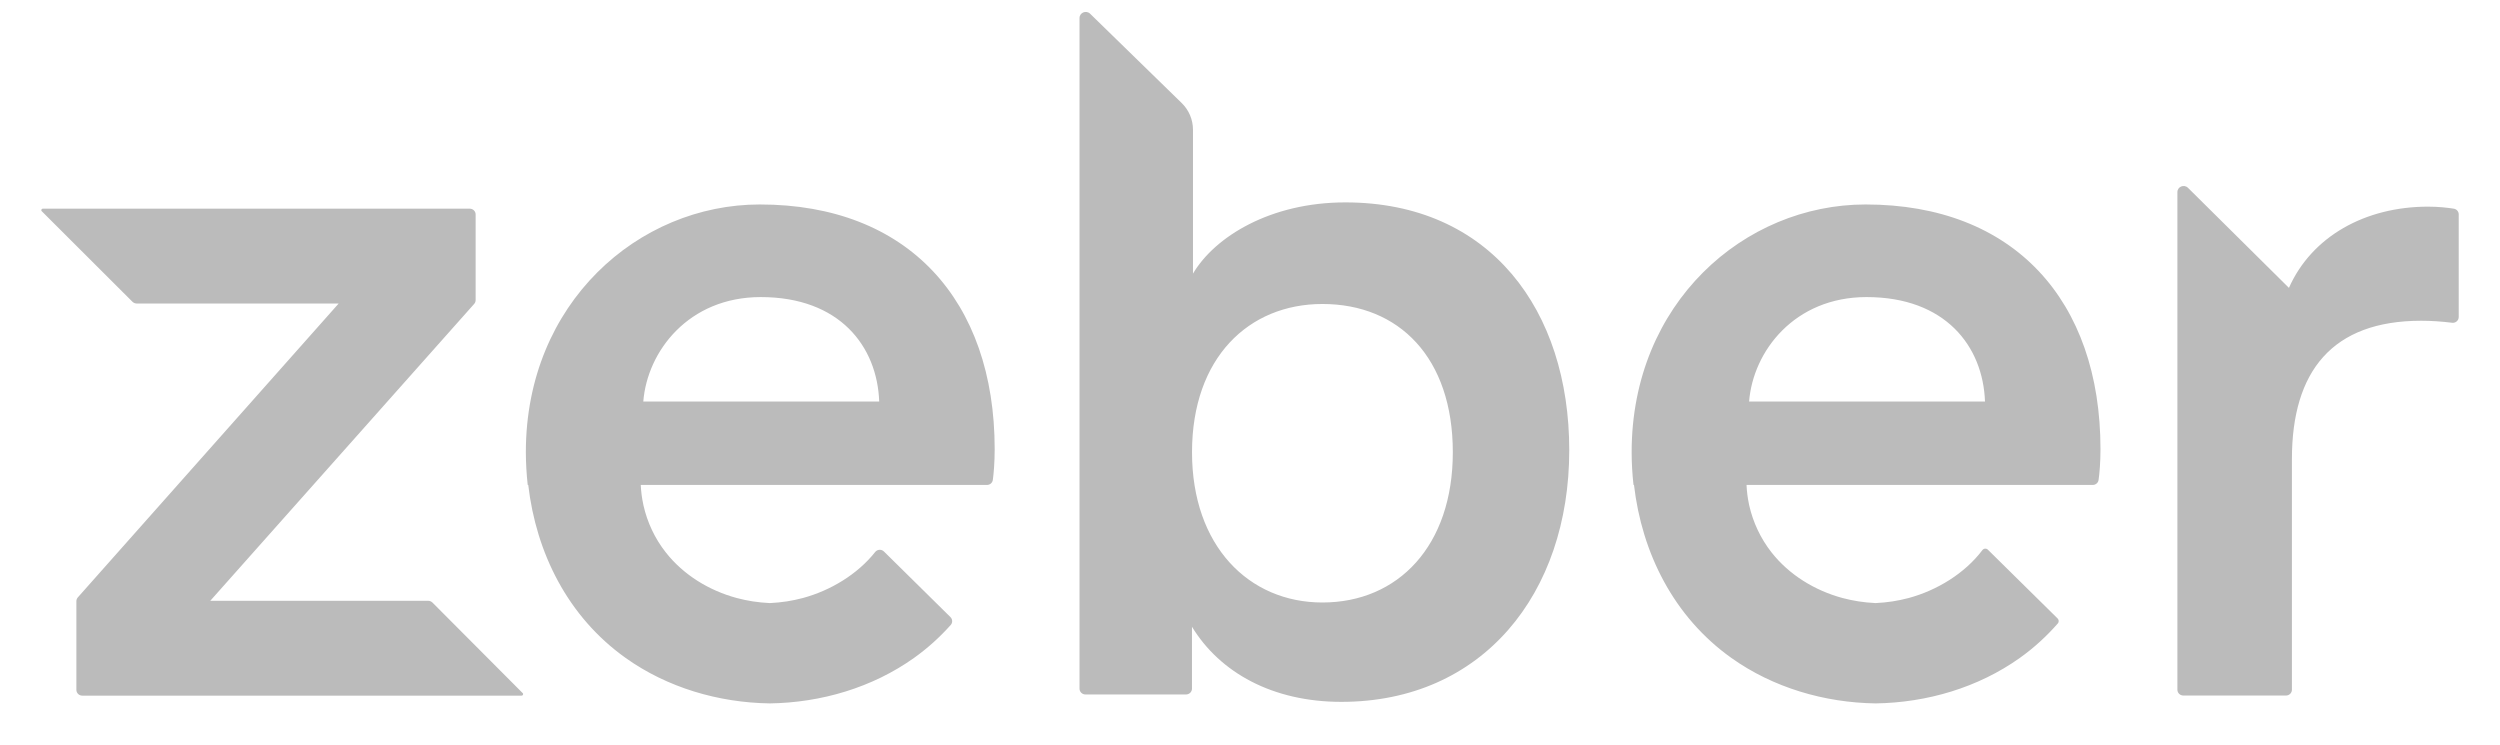 <?xml version="1.0" encoding="UTF-8" standalone="no"?>
<svg width="47px" height="14px" viewBox="0 0 47 14" version="1.1" xmlns="http://www.w3.org/2000/svg" xmlns:xlink="http://www.w3.org/1999/xlink" xmlns:sketch="http://www.bohemiancoding.com/sketch/ns">
    <!-- Generator: Sketch 3.3.3 (12072) - http://www.bohemiancoding.com/sketch -->
    <title>zeber-logo copy</title>
    <desc>Created with Sketch.</desc>
    <defs></defs>
    <g id="Page-1" stroke="none" stroke-width="1" fill="none" fill-rule="evenodd" sketch:type="MSPage">
        <path d="M20.581,4.933 C20.581,6.336 21.223,7.384 21.92,7.796 L19.215,7.796 C19.026,7.796 18.845,7.872 18.712,8.009 L17.034,9.73 C16.962,9.804 17.013,9.929 17.115,9.929 L29.723,9.929 C29.783,9.929 29.832,9.879 29.832,9.817 L29.832,7.927 C29.832,7.865 29.783,7.815 29.723,7.815 L28.559,7.815 C29.421,7.29 29.971,6.299 29.971,5.007 C29.971,2.35 27.935,0.722 25.239,0.722 C22.617,0.722 20.581,2.2 20.581,4.933 M28.103,5.363 C28.103,6.747 27.039,7.814 25.279,7.814 C23.5,7.814 22.491,6.747 22.491,5.363 C22.491,3.922 23.5,2.911 25.279,2.911 C27.039,2.911 28.103,3.94 28.103,5.363 Z M20.661,-15.425 C20.661,-14.238 21.224,-13.235 22.188,-12.808 L20.307,-10.91 C20.235,-10.837 20.285,-10.711 20.387,-10.711 L29.743,-10.711 C29.803,-10.711 29.852,-10.761 29.852,-10.823 L29.852,-12.753 C29.852,-12.814 29.803,-12.864 29.743,-12.864 L25.407,-12.864 C23.752,-12.864 22.806,-13.625 22.806,-15.295 C22.806,-15.479 22.819,-15.677 22.844,-15.876 C22.852,-15.942 22.801,-16 22.736,-16 L20.806,-16 C20.752,-16 20.707,-15.96 20.699,-15.906 C20.681,-15.792 20.661,-15.619 20.661,-15.425 Z M29.837,20.392 C29.83,20.389 29.817,20.386 29.806,20.398 L28.103,22.095 C28.083,22.116 28.071,22.144 28.071,22.174 L28.071,26.271 L22.489,21.309 C22.469,21.292 22.444,21.282 22.417,21.282 L20.808,21.282 C20.747,21.282 20.699,21.332 20.699,21.393 L20.699,29.418 C20.699,29.435 20.71,29.442 20.716,29.445 C20.723,29.447 20.736,29.451 20.747,29.439 L22.45,27.733 C22.47,27.712 22.482,27.683 22.482,27.654 L22.482,23.857 L28.007,28.761 C28.027,28.778 28.052,28.788 28.078,28.788 L29.746,28.788 C29.806,28.788 29.854,28.738 29.854,28.677 L29.854,20.419 C29.854,20.402 29.843,20.395 29.837,20.392 Z M25.221,11.524 C22.42,11.524 20.62,13.157 20.62,15.94 C20.62,18.223 22.475,20.338 25.275,20.338 C25.482,20.338 25.689,20.325 25.893,20.303 L25.893,20.293 C27.17,20.145 28.373,19.548 29.146,18.461 C29.702,17.68 29.986,16.718 30,15.751 C29.986,14.785 29.702,13.823 29.146,13.042 C28.962,12.783 28.753,12.554 28.525,12.35 C28.482,12.312 28.417,12.315 28.377,12.356 L27.144,13.606 C27.098,13.653 27.102,13.73 27.154,13.771 C27.575,14.104 27.88,14.615 28.019,15.131 C28.045,15.229 28.066,15.329 28.082,15.43 C28.098,15.536 28.109,15.643 28.114,15.751 C28.109,15.86 28.098,15.967 28.082,16.073 C28.066,16.174 28.045,16.274 28.019,16.372 C27.878,16.895 27.583,17.376 27.16,17.708 C26.9,17.913 26.596,18.055 26.276,18.127 C26.268,18.129 26.259,18.131 26.251,18.132 C26.134,18.157 26.014,18.172 25.893,18.178 L25.893,11.669 C25.893,11.614 25.854,11.567 25.8,11.559 C25.681,11.542 25.464,11.524 25.221,11.524 Z M24.325,18.13 C23.379,18.056 22.361,17.277 22.361,15.922 C22.361,14.437 23.288,13.732 24.325,13.695 L24.325,18.13 Z M25.221,-9.265 C22.42,-9.265 20.62,-7.632 20.62,-4.849 C20.62,-2.566 22.475,-0.451 25.275,-0.451 C25.482,-0.451 25.689,-0.463 25.893,-0.486 L25.893,-0.495 C27.17,-0.643 28.373,-1.24 29.146,-2.327 C29.702,-3.108 29.986,-4.071 30,-5.037 C29.986,-6.004 29.702,-6.966 29.146,-7.747 C28.955,-8.016 28.736,-8.253 28.497,-8.463 C28.47,-8.487 28.429,-8.485 28.403,-8.459 L27.11,-7.148 C27.081,-7.119 27.085,-7.07 27.118,-7.045 C27.558,-6.713 27.876,-6.188 28.019,-5.658 C28.045,-5.559 28.066,-5.459 28.082,-5.358 C28.098,-5.253 28.109,-5.145 28.114,-5.037 C28.109,-4.929 28.098,-4.821 28.082,-4.716 C28.066,-4.615 28.045,-4.515 28.019,-4.416 C27.878,-3.894 27.583,-3.412 27.16,-3.08 C26.9,-2.876 26.596,-2.733 26.276,-2.661 C26.268,-2.66 26.259,-2.658 26.251,-2.656 C26.134,-2.631 26.014,-2.616 25.893,-2.611 L25.893,-9.119 C25.893,-9.175 25.854,-9.221 25.8,-9.229 C25.681,-9.247 25.464,-9.265 25.221,-9.265 Z M24.325,-2.659 C23.379,-2.733 22.361,-3.512 22.361,-4.867 C22.361,-6.352 23.288,-7.057 24.325,-7.094 L24.325,-2.659 L24.325,-2.659 Z" id="zeber-logo-copy" fill="#BBBBBB" sketch:type="MSShapeGroup" transform="translate(23.5, 6.724) rotate(90) translate(-23.5, -6.724) "></path>
    </g>
</svg>
